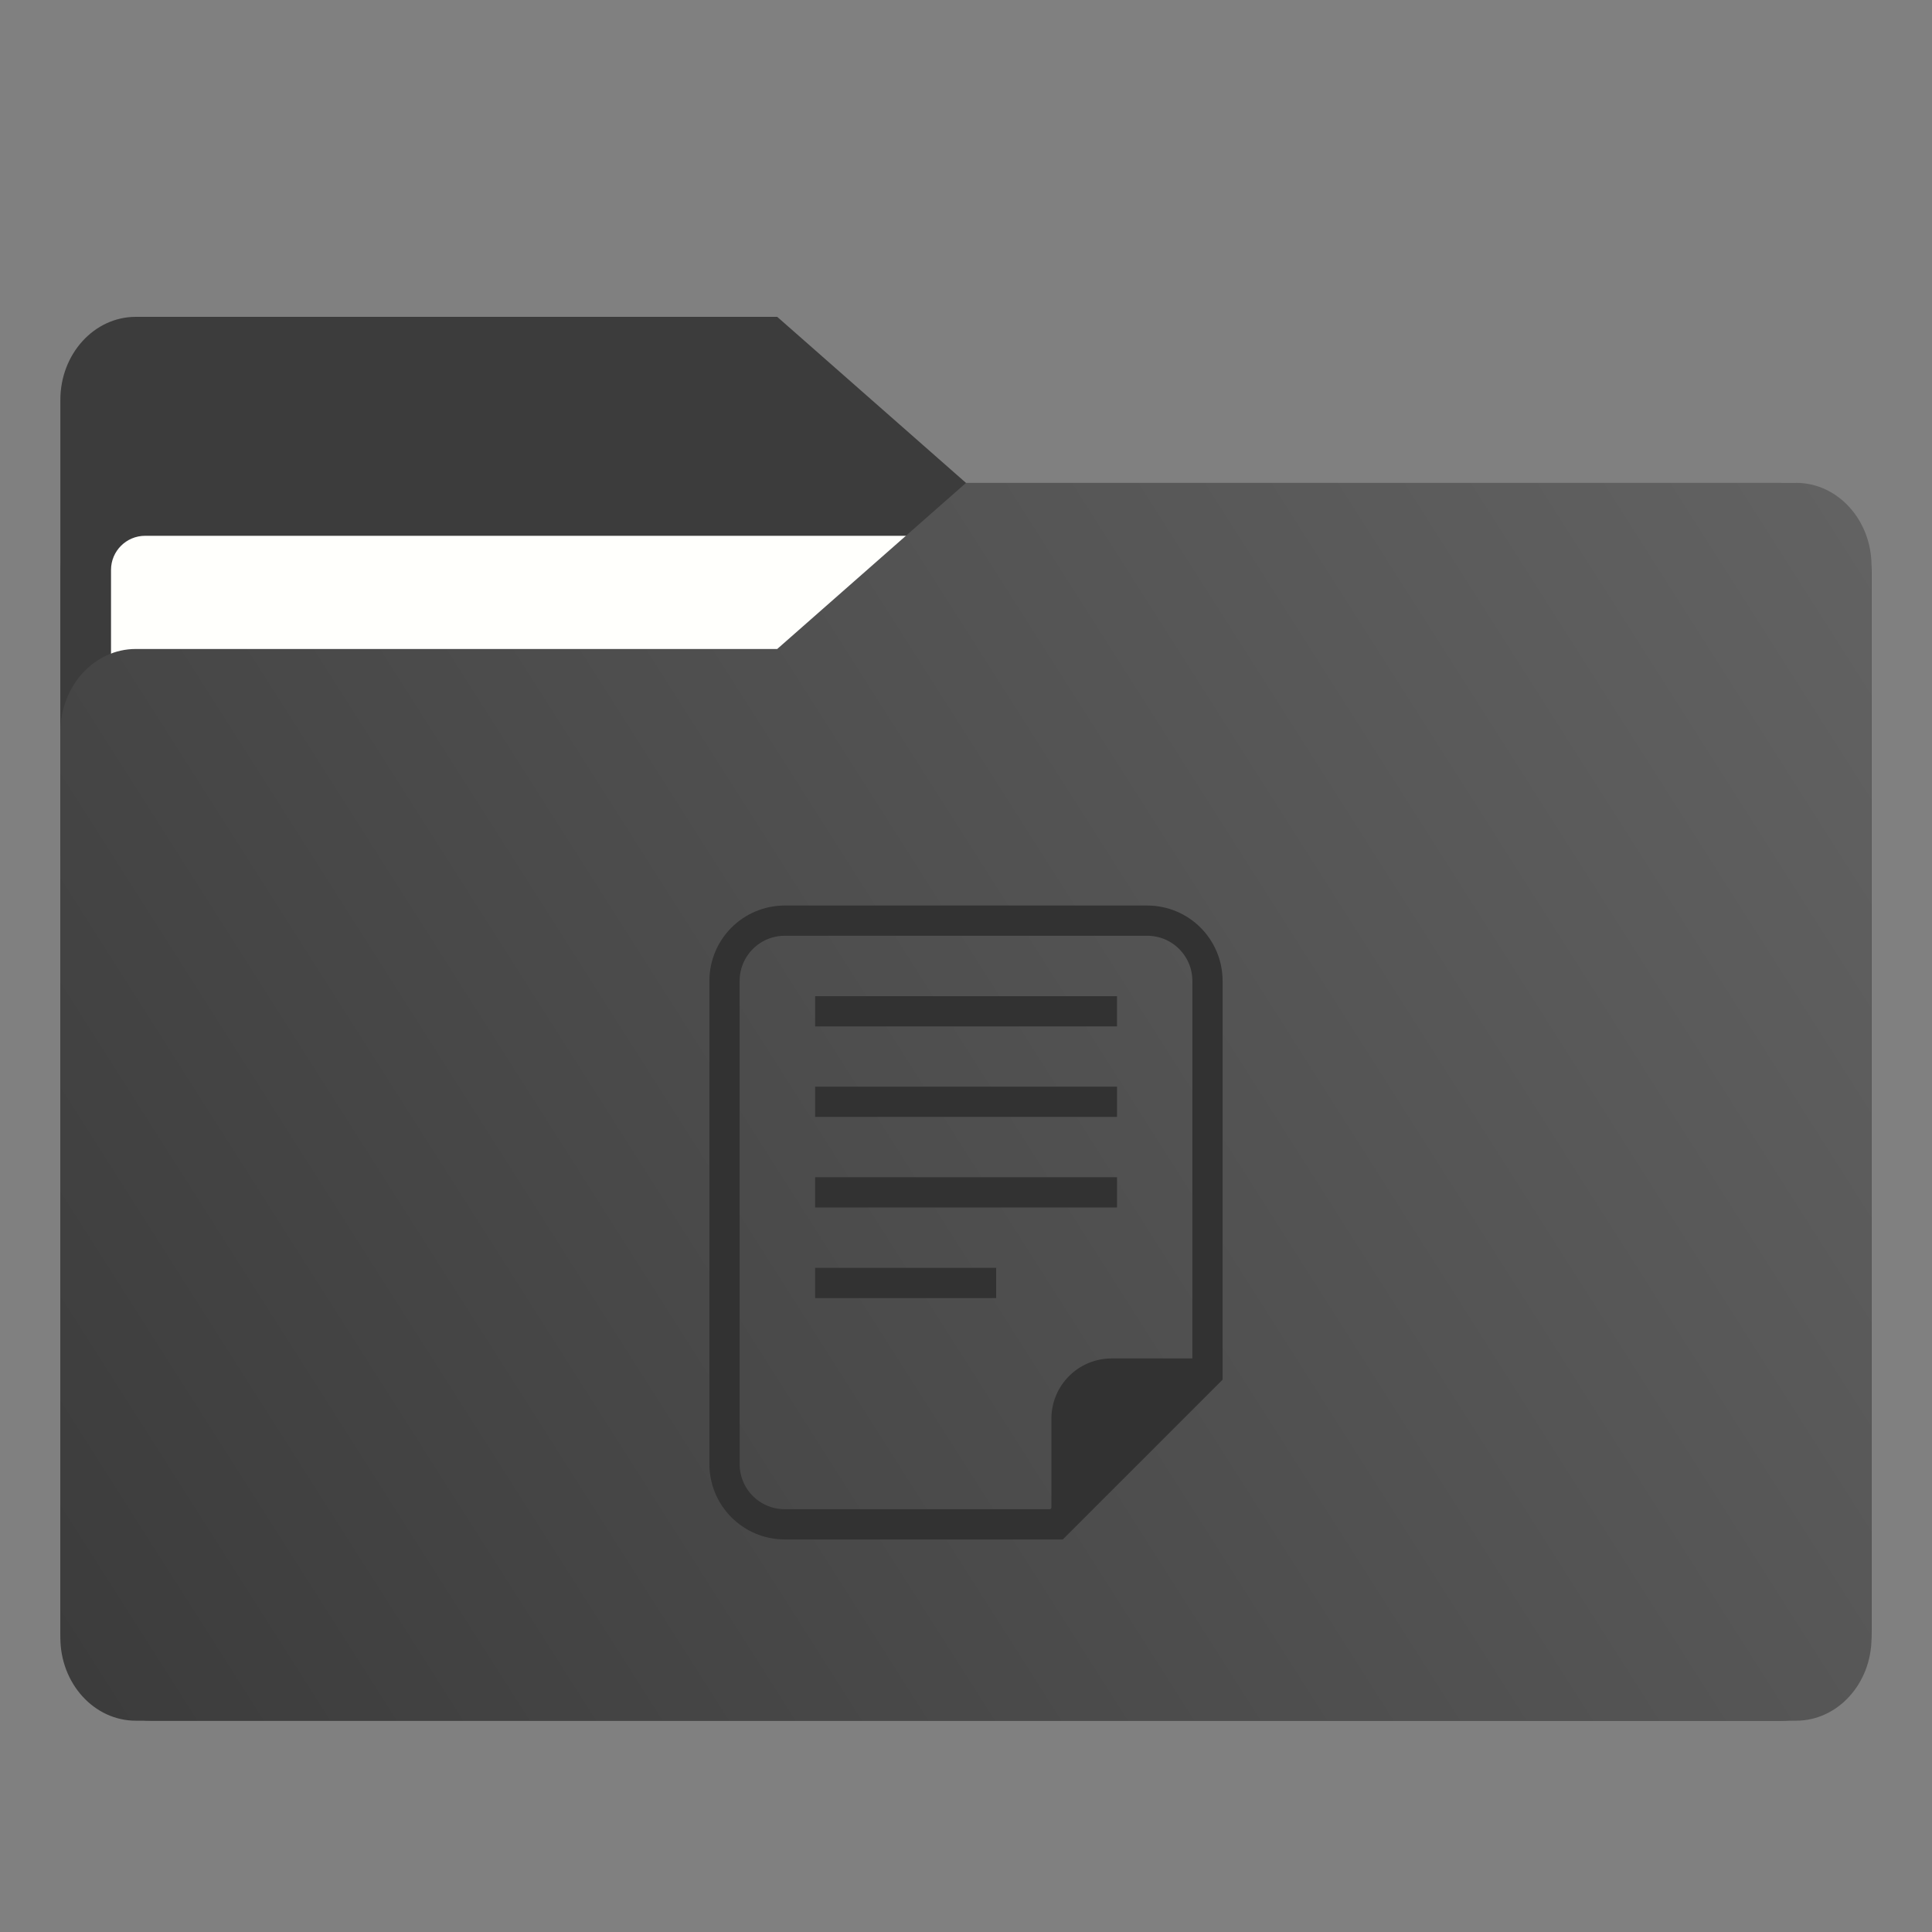 <svg xmlns="http://www.w3.org/2000/svg" width="64" height="64" version="1.1" viewBox="0 0 16.933 16.933"><rect x="0" y="0" width="16.933" height="16.933" fill="#808080" stroke="none"/><defs><linearGradient id="linearGradient1064" x1="-15.961" x2="-.301" y1="-43.254" y2="-54.196" gradientTransform="matrix(1 0 0 1.1 16.669 62.435)" gradientUnits="userSpaceOnUse"><stop offset="0" stop-color="#3c3c3c"/><stop offset="1" stop-color="#646464"/></linearGradient></defs><g fill="#5e4aa6" stroke-width=".265"><circle cx="-330.35" cy="-328.38" r="0"/><circle cx="-312.11" cy="-326.25" r="0"/><circle cx="-306.02" cy="-333.07" r="0"/><circle cx="-308.84" cy="-326.01" r="0"/><circle cx="-328.8" cy="-330.45" r="0"/></g><path fill="#3c3c3c" stroke-width=".694" d="m8.466 7.507h-7.937v-4.002c0-0.402 0.296-0.728 0.661-0.728h5.622l1.654 1.455z"/><rect width="15.874" height="10.848" x=".529" y="4.233" fill="#3c3c3c" ry=".794"/><rect width="14.987" height="9.922" x=".973" y="4.696" fill="#fffffc" ry=".299"/><path fill="url(#linearGradient1064)" stroke-width=".694" d="m15.742 4.233h-7.276l-1.654 1.455h-5.622c-0.365 0-0.661 0.326-0.661 0.728v7.937c0 0.402 0.296 0.728 0.661 0.728h14.552c0.365 0 0.661-0.326 0.661-0.728v-9.393c0-0.402-0.296-0.728-0.661-0.728z"/><g><path fill="none" stroke="#323232" stroke-width=".265" d="m5.821-5.424c-0.293 0-0.529 0.236-0.529 0.529v4.233c0 0.293 0.236 0.529 0.529 0.529h2.381l1.323-1.323v-3.439c0-0.293-0.236-0.529-0.529-0.529z" transform="translate(1.058 13.493)"/><path fill="#323232" d="m8.686-1.587c-0.293 0-0.529 0.236-0.529 0.529v0.794l1.323-1.323z" transform="translate(1.058 13.493)"/></g><g fill="#323232" transform="translate(3e-5,13.493)"><rect width="2.646" height=".265" x="7.144" y="-4.762"/><rect width="2.646" height=".265" x="7.144" y="-3.969"/><rect width="2.646" height=".265" x="7.144" y="-3.175"/><rect width="1.587" height=".265" x="7.144" y="-2.381"/></g></svg>